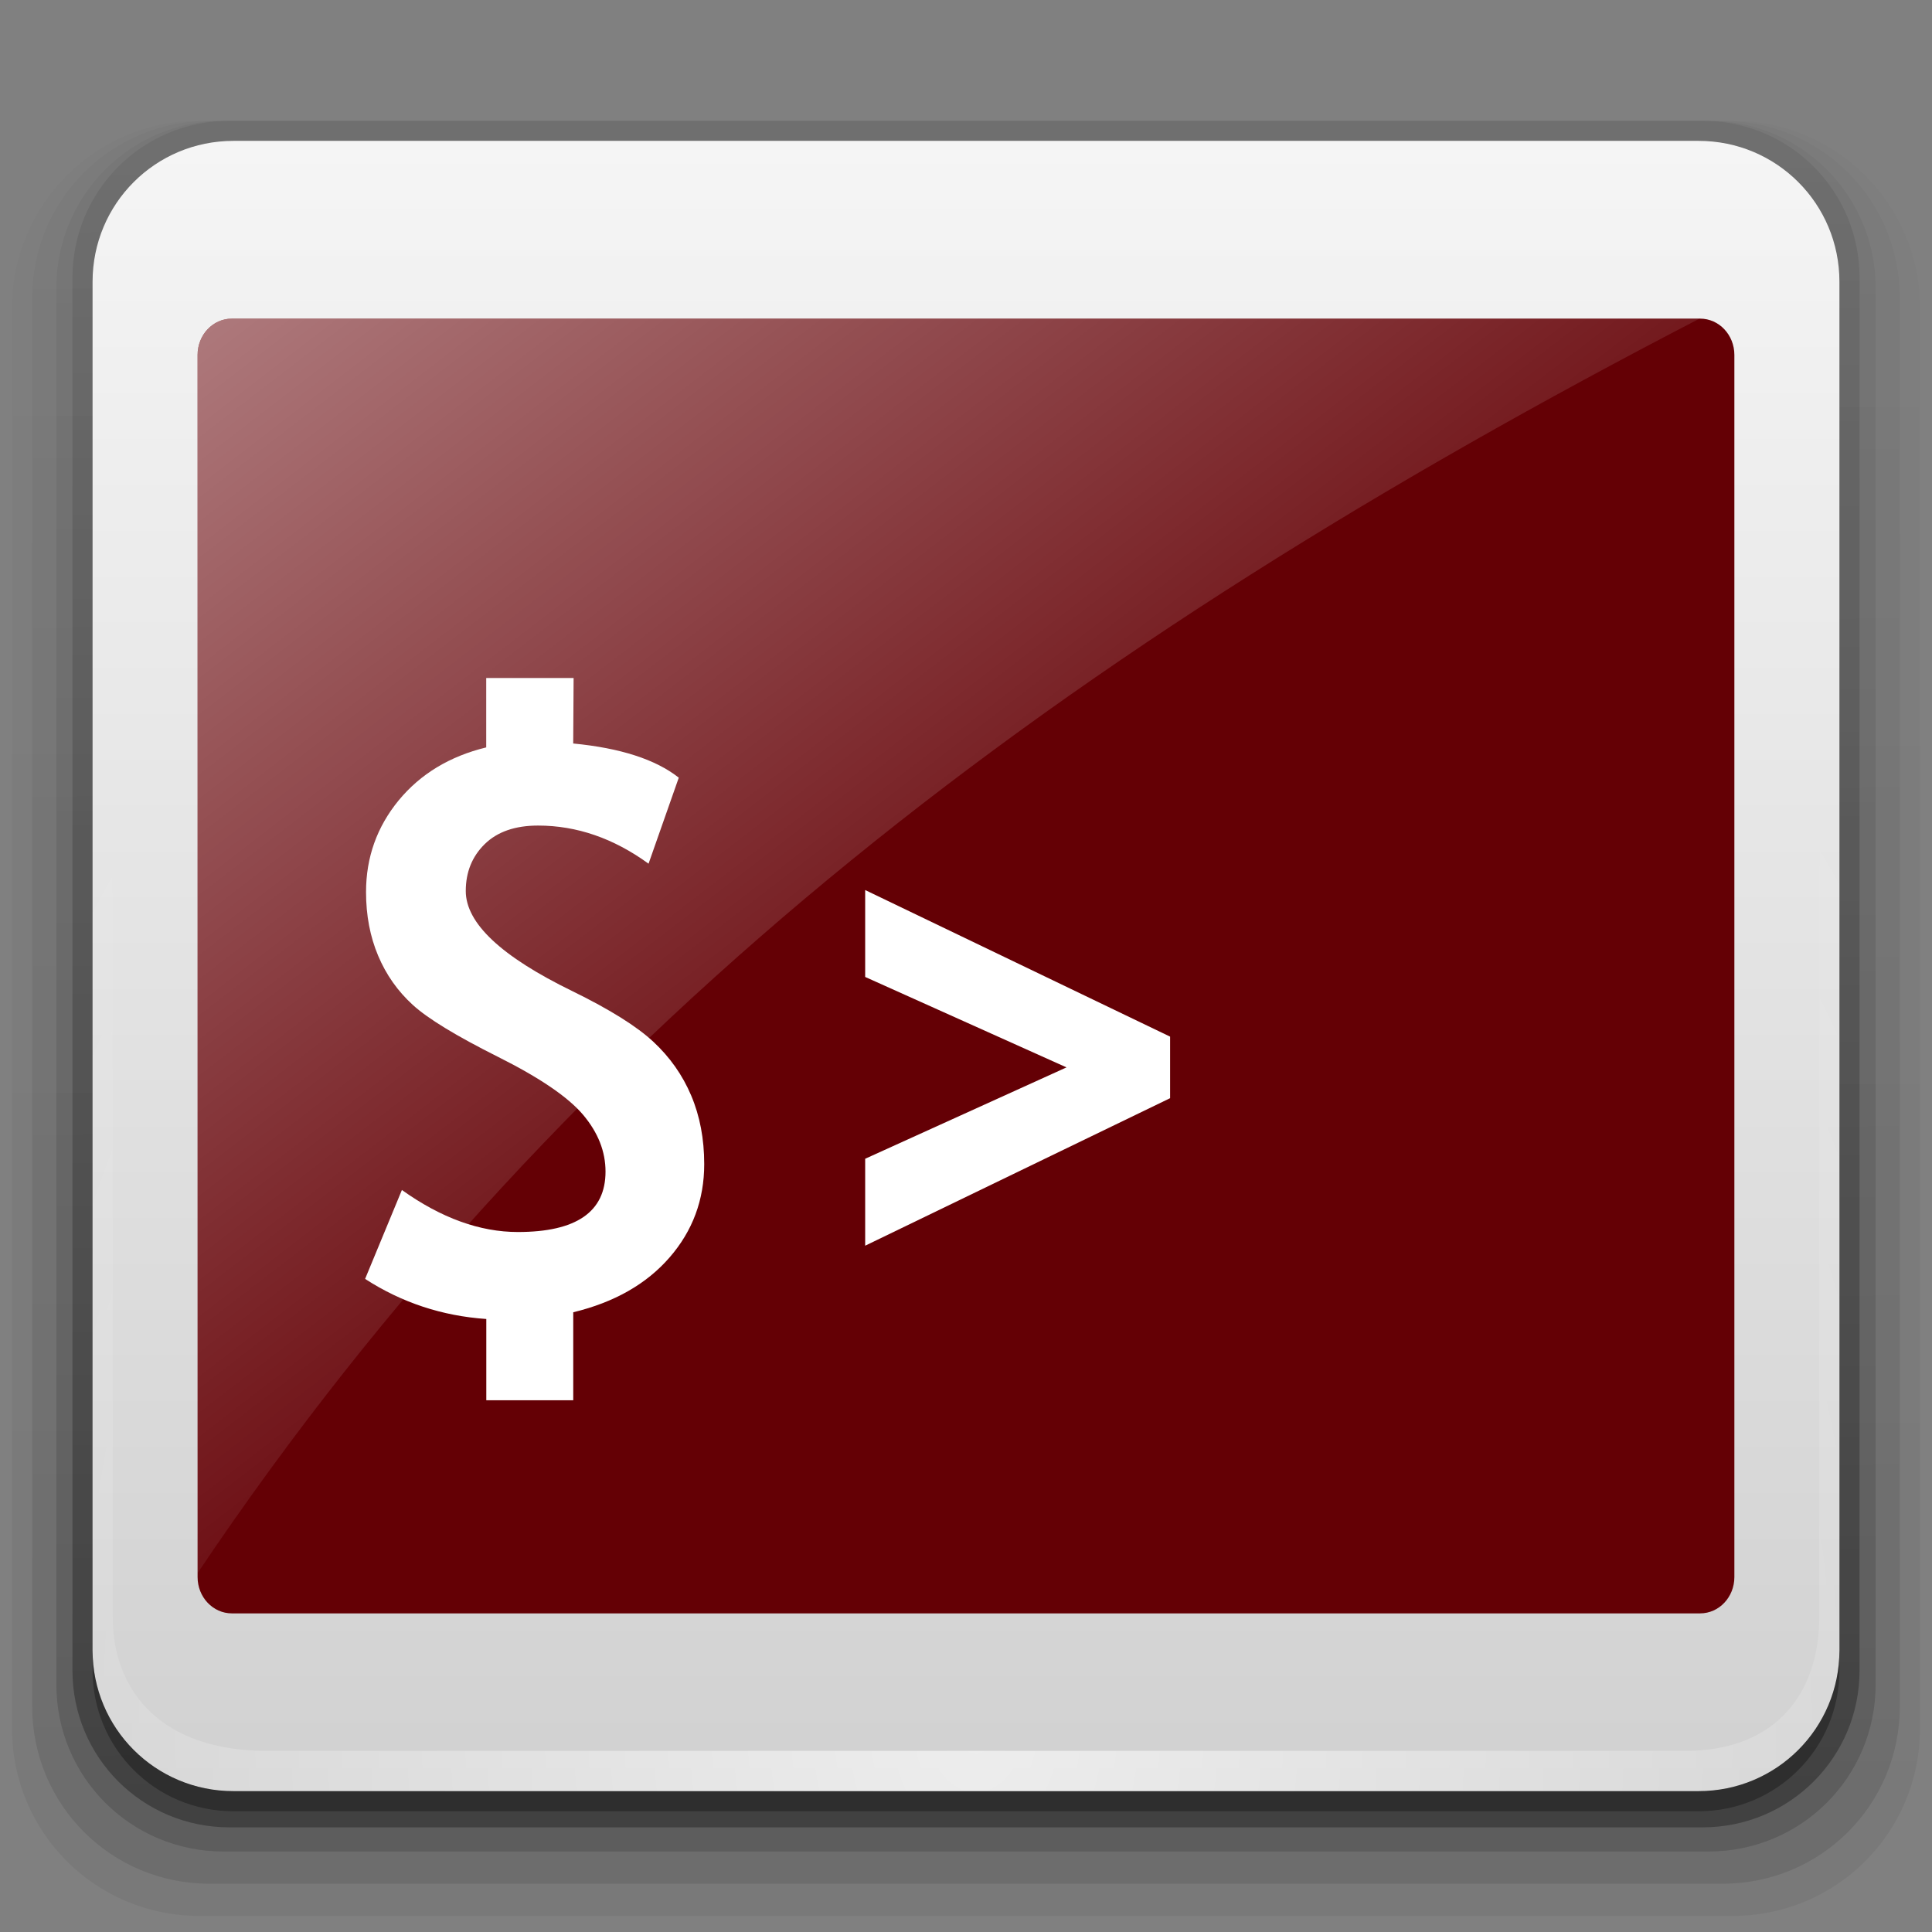 <svg width="48" version="1.1" xmlns="http://www.w3.org/2000/svg" viewBox="0 0 48 48" height="48" xmlns:xlink="http://www.w3.org/1999/xlink" style="overflow: visible;">
<rect x="0" y="0" width="48" height="48" fill="#808080" stroke="none"/>
<defs>
<linearGradient id="linearGradient4153-1">
<stop offset="0" style="stop-color:#fff;stop-opacity:.471"/>
<stop offset="1" style="stop-color:#fff;stop-opacity:0"/>
</linearGradient>
<linearGradient id="linearGradient4733">
<stop offset="0"/>
<stop offset="1" style="stop-opacity:.2"/>
</linearGradient>
<linearGradient id="linearGradient3570">
<stop offset="0" style="stop-color:#fff"/>
<stop offset="1" style="stop-color:#fff;stop-opacity:0"/>
</linearGradient>
<linearGradient id="linearGradient7837">
<stop offset="0" style="stop-color:#d1d1d1"/>
<stop offset="1" style="stop-color:#f5f5f5"/>
</linearGradient>
<linearGradient gradientTransform="scale(0.5)" xlink:href="#linearGradient4733" id="linearGradient1" y1="90" x1="13.8" y2="4.2" gradientUnits="userSpaceOnUse" x2="13.391"/>
<linearGradient gradientTransform="scale(0.5)" xlink:href="#linearGradient4733" id="linearGradient2" y1="90" x1="13.8" y2="4.2" gradientUnits="userSpaceOnUse" x2="13.391"/>
<linearGradient gradientTransform="scale(0.5)" xlink:href="#linearGradient4733" id="linearGradient3" y1="90" x1="13.8" y2="4.2" gradientUnits="userSpaceOnUse" x2="13.391"/>
<linearGradient gradientTransform="matrix(0.8,0,0,0.8,0.39,0.378)" xlink:href="#linearGradient4153-1" id="linearGradient4159-0" y1="9.64" x1="6.016" y2="37.811" x2="27.733" gradientUnits="userSpaceOnUse"/>
<linearGradient gradientTransform="scale(0.5)" xlink:href="#linearGradient4733" id="linearGradient4759" y1="90" x1="13.8" y2="4.2" x2="13.391" gradientUnits="userSpaceOnUse"/>
<linearGradient gradientTransform="scale(0.5)" xlink:href="#linearGradient7837" id="linearGradient7839" y1="89" x1="14" y2="7" x2="14" gradientUnits="userSpaceOnUse"/>
<radialGradient fx="24.25" fy="43" cx="24.25" cy="43" gradientTransform="matrix(1.343,-0.009,0.012,1.78,-8.837,-33.338)" xlink:href="#linearGradient3570" id="radialGradient5026" r="20.5" gradientUnits="userSpaceOnUse"/>
</defs>
<path style="opacity:.05;fill:url(#linearGradient1)" d="m 4.95,3 h 38.1 c 2.576,0 4.65,2.074 4.65,4.65 v 35.3 c 0,2.576 -2.074,4.65 -4.65,4.65 h -38.1 c -2.576,0 -4.65,-2.074 -4.65,-4.65 v -35.3 c 0,-2.576 2.074,-4.65 4.65,-4.65 z "/>
<path style="opacity:.1;fill:url(#linearGradient2)" d="m 5.2,3 h 37.6 c 2.438,0 4.4,1.962 4.4,4.4 v 35 c 0,2.438 -1.962,4.4 -4.4,4.4 h -37.6 c -2.438,0 -4.4,-1.962 -4.4,-4.4 v -35 c 0,-2.438 1.962,-4.4 4.4,-4.4 z "/>
<path style="opacity:.15;fill:url(#linearGradient3)" d="m 5.55,3 h 36.9 c 2.299,0 4.15,1.851 4.15,4.15 v 34.7 c 0,2.299 -1.851,4.15 -4.15,4.15 h -36.9 c -2.299,0 -4.15,-1.851 -4.15,-4.15 v -34.7 c 0,-2.299 1.851,-4.15 4.15,-4.15 z "/>
<path style="opacity:.3;fill:url(#linearGradient4759)" d="m 5.7,3 h 36.6 c 2.161,0 3.9,1.739 3.9,3.9 v 34.6 c 0,2.161 -1.739,3.9 -3.9,3.9 h -36.6 c -2.161,0 -3.9,-1.739 -3.9,-3.9 v -34.6 c 0,-2.161 1.739,-3.9 3.9,-3.9 z "/>
<path style="fill:url(#linearGradient7839)" d="m 5.8,3.5 c -1.939,0 -3.5,1.561 -3.5,3.5 v 34 c 0,1.939 1.561,3.5 3.5,3.5 h 36.4 c 1.939,0 3.5,-1.561 3.5,-3.5 V 7 c 0,-1.939 -1.561,-3.5 -3.5,-3.5 z"/>
<path style="opacity:.6;fill:url(#radialGradient5026)" d="m 5.8,3.5 c -1.939,0 -3.5,1.561 -3.5,3.5 v 34 c 0,1.939 1.561,3.5 3.5,3.5 h 36.4 c 1.939,0 3.5,-1.561 3.5,-3.5 V 7 c 0,-1.939 -1.561,-3.5 -3.5,-3.5 h -0.33 c 1.844,0 3.33,1.486 3.33,3.33 v 33.34 c 0,1.844 -1.03,3.33 -3.33,3.33 h -35.24 c -2.625,0 -3.83,-1.486 -3.83,-3.33 V 6.83 C 2.8,4.986 4.286,3.5 6.13,3.5 Z"/>
<path style="opacity:.3" d="m 2.3,41 v 0.5 c 0,1.939 1.561,3.5 3.5,3.5 h 36.4 c 1.939,0 3.5,-1.561 3.5,-3.5 V 41 c 0,1.939 -1.561,3.5 -3.5,3.5 h -36.4 c -1.939,0 -3.5,-1.561 -3.5,-3.5 z"/>
<path style="fill:#640005" d="m 43.09,39.182 c 0,0.498 -0.38,0.902 -0.852,0.902 h -36.477 c -0.471,0 -0.852,-0.404 -0.852,-0.902 v -30.364 c 0,-0.499 0.381,-0.902 0.852,-0.902 h 36.477 c 0.471,0 0.852,0.404 0.852,0.902 z "/>
<g style="fill:#fff">
<path d="m 12.081,32.77 c -1.099,-0.076 -2.102,-0.408 -3.01,-0.996 l .914,-2.209 c 0.977,0.697 1.938,1.044 2.881,1.044 1.452,0 2.178,-0.5 2.178,-1.501 0,-0.5 -0.185,-0.969 -0.557,-1.411 -0.372,-0.44 -1.075,-0.92 -2.113,-1.439 -1.038,-0.52 -1.744,-0.95 -2.118,-1.291 -0.374,-0.341 -0.662,-0.749 -0.861,-1.222 -0.2,-0.474 -0.301,-1.002 -0.301,-1.583 0,-0.86 0.271,-1.618 0.81,-2.276 0.541,-0.656 1.267,-1.096 2.176,-1.317 v -1.724 h 2.171 l -.01,1.627 c 1.173,0.113 2.048,0.396 2.623,0.849 l -.751,2.137 c -0.869,-0.631 -1.784,-0.947 -2.746,-0.947 -0.569,0 -1.012,0.154 -1.325,0.461 -0.313,0.308 -0.47,0.695 -0.47,1.165 0,0.799 0.882,1.628 2.649,2.488 0.93,0.455 1.601,0.875 2.012,1.258 0.411,0.383 0.725,0.828 0.94,1.337 0.215,0.508 0.323,1.076 0.323,1.703 0,0.885 -0.287,1.658 -0.861,2.318 -0.574,0.661 -1.372,1.115 -2.393,1.362 v 2.186 h -2.16 v -2.019 h -0.001 z "/>
<path d="m 21.495,24.272 v -2.159 l 7.576,3.642 v 1.529 l -7.576,3.665 v -2.16 l 5.002,-2.27 z "/>
</g>
<path style="fill:url(#linearGradient4159-0);stroke-width:.8" d="m 5.762,7.916 c -0.47,0 -0.852,0.404 -0.852,0.903 v 30.262 c 9.293,-13.829 21.582,-23.01 37.316,-31.166 h -36.464 Z "/>
</svg>

